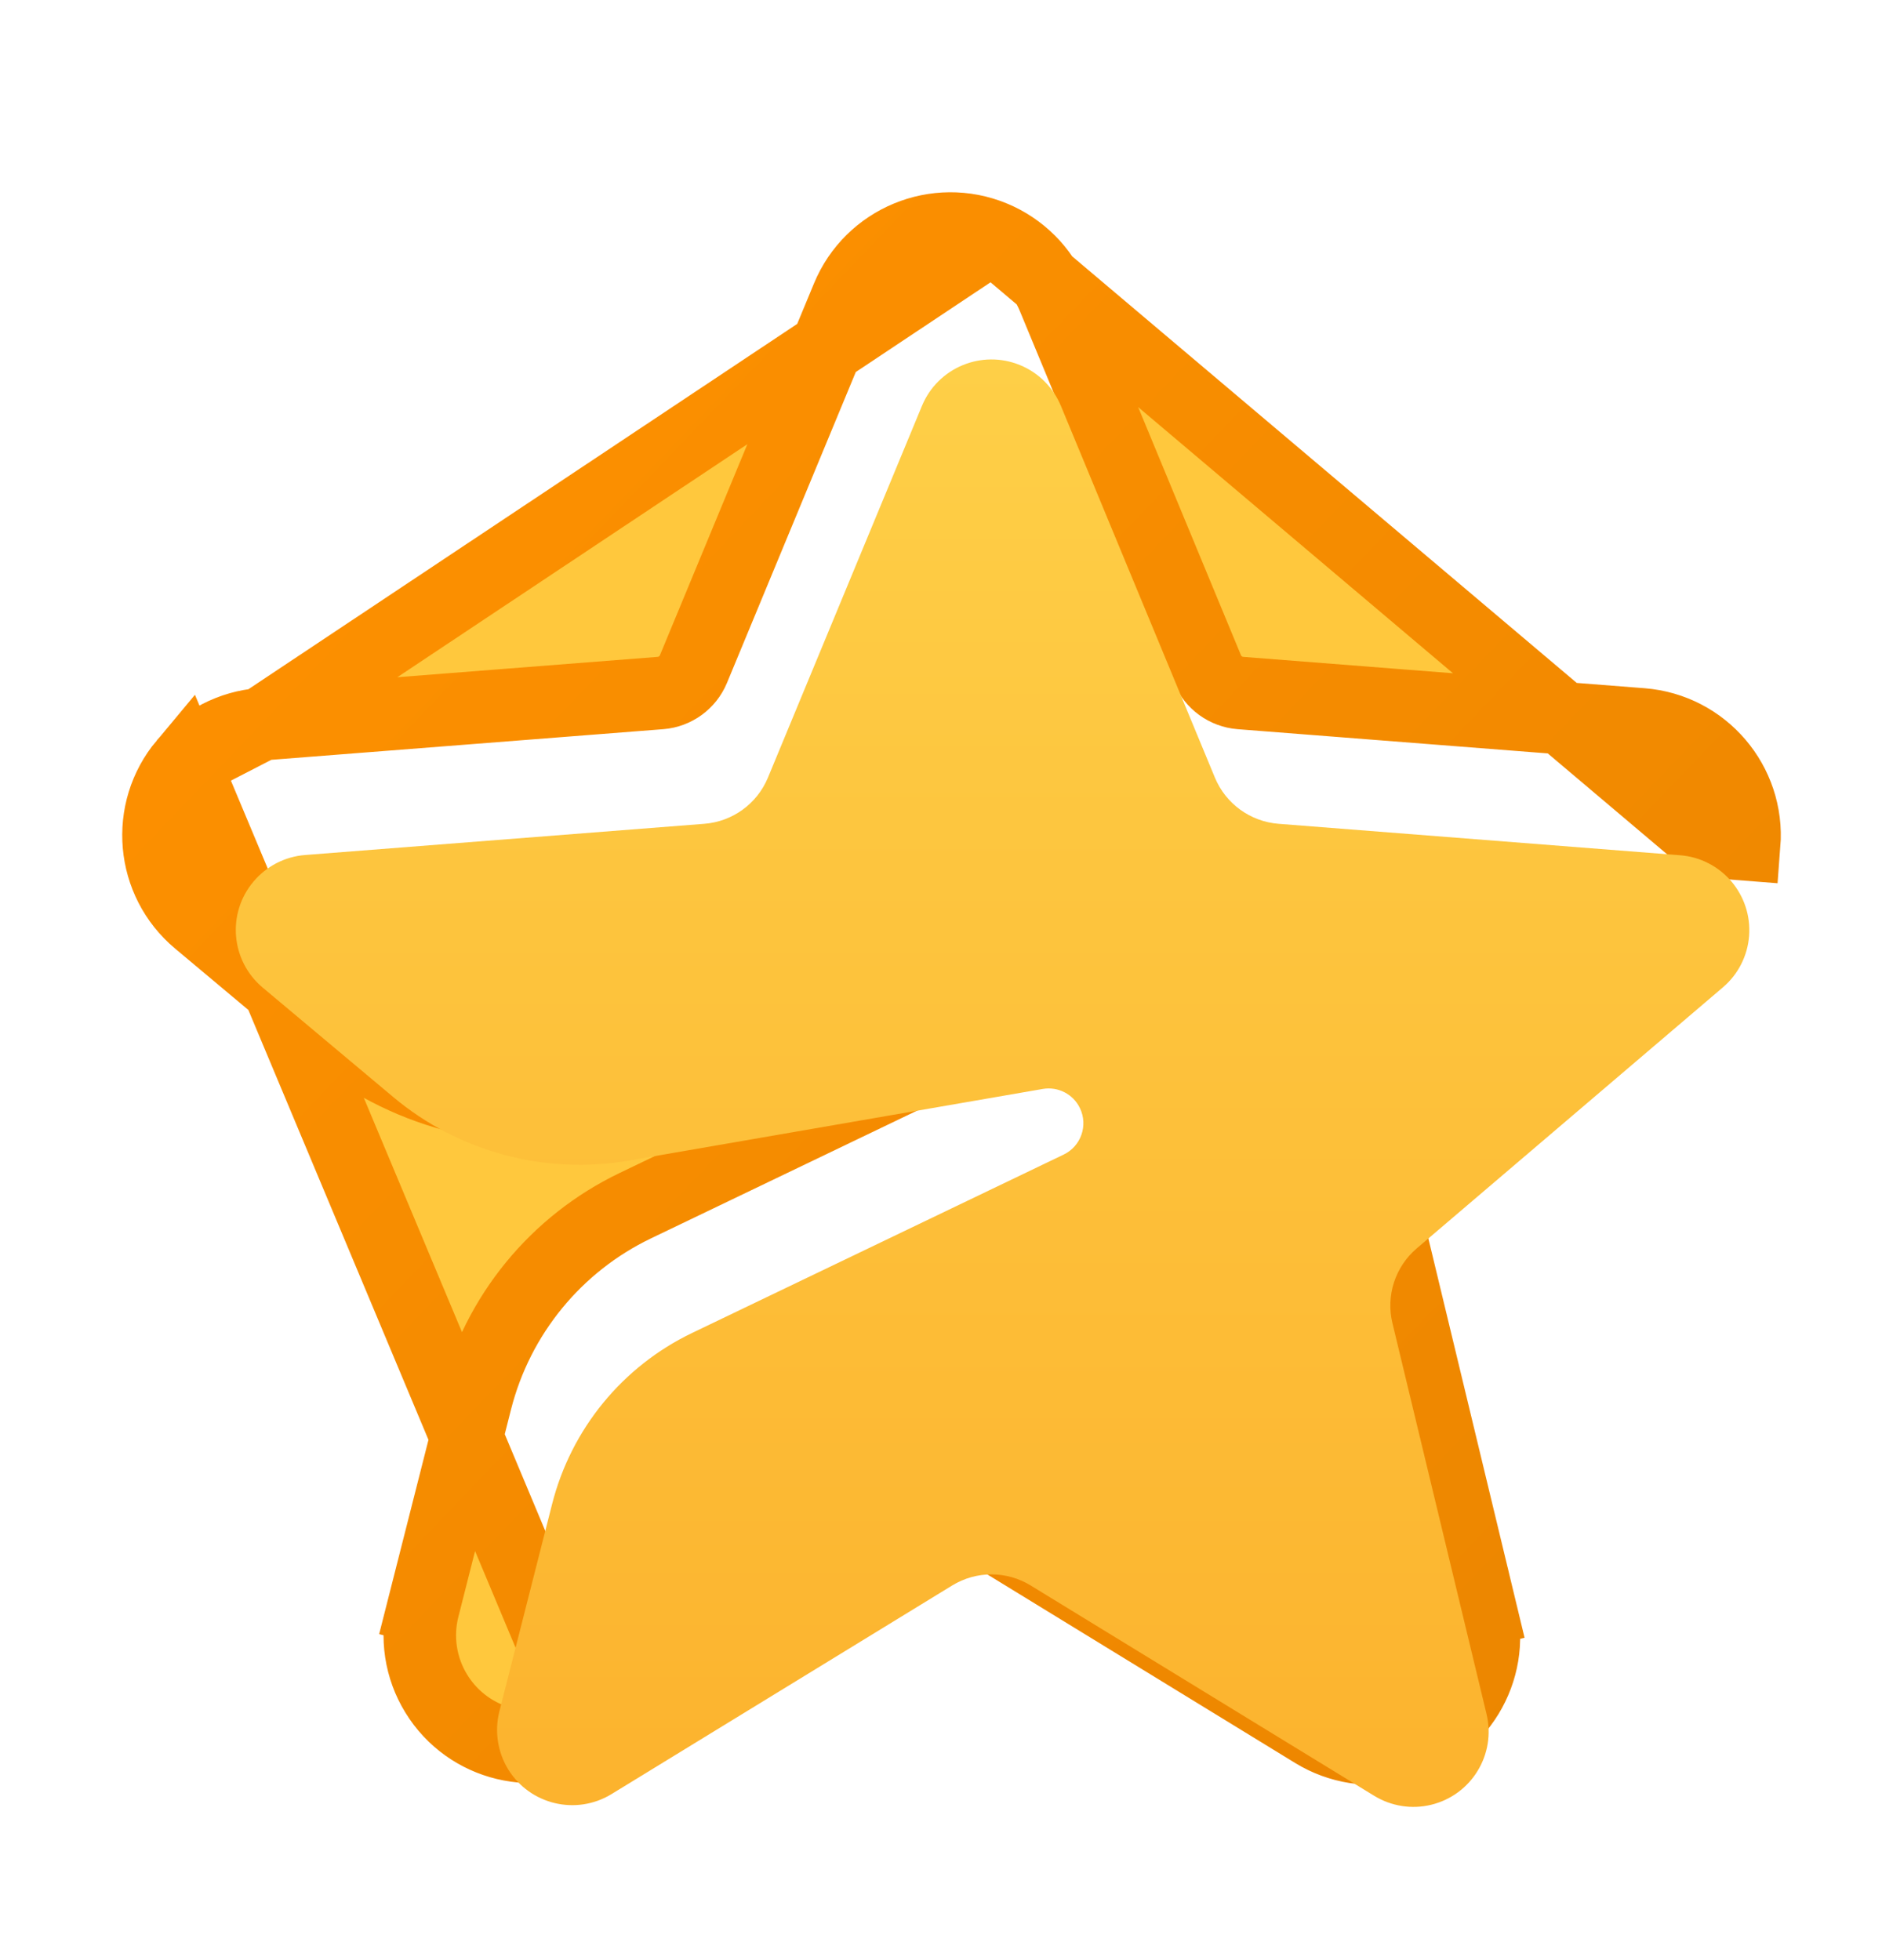 <svg width="24" height="25" viewBox="0 0 24 25" fill="none" xmlns="http://www.w3.org/2000/svg">
<path d="M7.518 22.07L7.518 22.07C6.848 22.48 5.973 22.27 5.563 21.6L5.563 21.6C5.362 21.273 5.303 20.879 5.397 20.508L5.845 20.622L5.397 20.508L6.069 17.861C6.346 16.773 7.09 15.863 8.103 15.377L8.103 15.377L12.718 13.161L7.578 14.051C6.372 14.26 5.134 13.927 4.196 13.14L4.196 13.14L2.53 11.744C1.928 11.24 1.849 10.343 2.353 9.741L7.518 22.07ZM7.518 22.07L11.861 19.409C11.861 19.409 11.861 19.409 11.861 19.409C12.02 19.312 12.221 19.312 12.38 19.409L16.759 22.092C16.759 22.092 16.759 22.092 16.759 22.092C17.081 22.289 17.467 22.35 17.834 22.262C18.598 22.078 19.067 21.31 18.884 20.547L18.434 20.655L18.884 20.547L17.683 15.561L7.518 22.07ZM12.665 3.023L12.665 3.023C13.013 3.168 13.29 3.444 13.434 3.793L13.434 3.793L15.398 8.534L15.398 8.534C15.469 8.706 15.632 8.824 15.818 8.839L20.937 9.239C21.72 9.301 22.304 9.985 22.243 10.768C22.243 10.768 22.243 10.768 22.243 10.768L21.782 10.732L12.665 3.023ZM12.665 3.023C11.939 2.723 11.107 3.067 10.807 3.793L8.843 8.534C8.843 8.534 8.843 8.534 8.843 8.534C8.771 8.706 8.609 8.824 8.423 8.839L3.332 9.237C3.332 9.237 3.332 9.237 3.332 9.237M12.665 3.023L3.332 9.237M3.332 9.237C2.951 9.267 2.599 9.449 2.353 9.741L3.332 9.237ZM12.853 13.138C12.853 13.138 12.852 13.138 12.852 13.138L12.853 13.138L12.853 13.138ZM12.841 13.102C12.841 13.102 12.841 13.102 12.841 13.102L12.841 13.102ZM12.849 13.119L12.849 13.119L12.849 13.119Z" fill="#FFC83D" stroke="url(#paint0_linear_156_40)" stroke-width="0.925"/>
<g filter="url(#filter0_i_156_40)">
<path fill-rule="evenodd" clip-rule="evenodd" d="M11.619 19.015L7.276 21.675C6.824 21.952 6.234 21.81 5.957 21.359C5.822 21.138 5.782 20.872 5.845 20.622L6.518 17.975C6.761 17.02 7.414 16.221 8.303 15.794L13.041 13.519C13.262 13.413 13.355 13.148 13.249 12.927C13.164 12.748 12.969 12.648 12.774 12.682L7.499 13.595C6.427 13.781 5.327 13.485 4.493 12.786L2.827 11.389C2.421 11.049 2.368 10.444 2.708 10.039C2.873 9.841 3.111 9.718 3.368 9.698L8.459 9.3C8.819 9.272 9.132 9.044 9.27 8.711L11.234 3.97C11.437 3.48 11.998 3.248 12.488 3.451C12.722 3.548 12.909 3.735 13.006 3.97L14.97 8.711C15.108 9.044 15.422 9.272 15.782 9.3L20.901 9.701C21.429 9.742 21.823 10.203 21.782 10.732C21.762 10.986 21.642 11.221 21.448 11.386L17.544 14.715C17.269 14.949 17.149 15.318 17.234 15.669L18.434 20.655C18.558 21.17 18.241 21.688 17.726 21.812C17.479 21.872 17.218 21.83 17.001 21.697L12.621 19.015C12.314 18.826 11.927 18.826 11.619 19.015Z" fill="url(#paint1_linear_156_40)"/>
</g>
<defs>
<filter id="filter0_i_156_40" x="2.484" y="3.378" width="19.301" height="18.461" filterUnits="userSpaceOnUse" color-interpolation-filters="sRGB">
<feFlood flood-opacity="0" result="BackgroundImageFix"/>
<feBlend mode="normal" in="SourceGraphic" in2="BackgroundImageFix" result="shape"/>
<feColorMatrix in="SourceAlpha" type="matrix" values="0 0 0 0 0 0 0 0 0 0 0 0 0 0 0 0 0 0 127 0" result="hardAlpha"/>
<feOffset dx="0.523" dy="1.207"/>
<feComposite in2="hardAlpha" operator="arithmetic" k2="-1" k3="1"/>
<feColorMatrix type="matrix" values="0 0 0 0 0.996 0 0 0 0 0.925 0 0 0 0 0.741 0 0 0 1 0"/>
<feBlend mode="normal" in2="shape" result="effect1_innerShadow_156_40"/>
</filter>
<linearGradient id="paint0_linear_156_40" x1="2.495" y1="3.359" x2="21.765" y2="21.824" gradientUnits="userSpaceOnUse">
<stop stop-color="#FF9100"/>
<stop offset="1" stop-color="#EB8600"/>
</linearGradient>
<linearGradient id="paint1_linear_156_40" x1="12.15" y1="3.359" x2="12.15" y2="21.824" gradientUnits="userSpaceOnUse">
<stop stop-color="#FECF47"/>
<stop offset="1" stop-color="#FCB32E"/>
</linearGradient>
</defs>
</svg>
